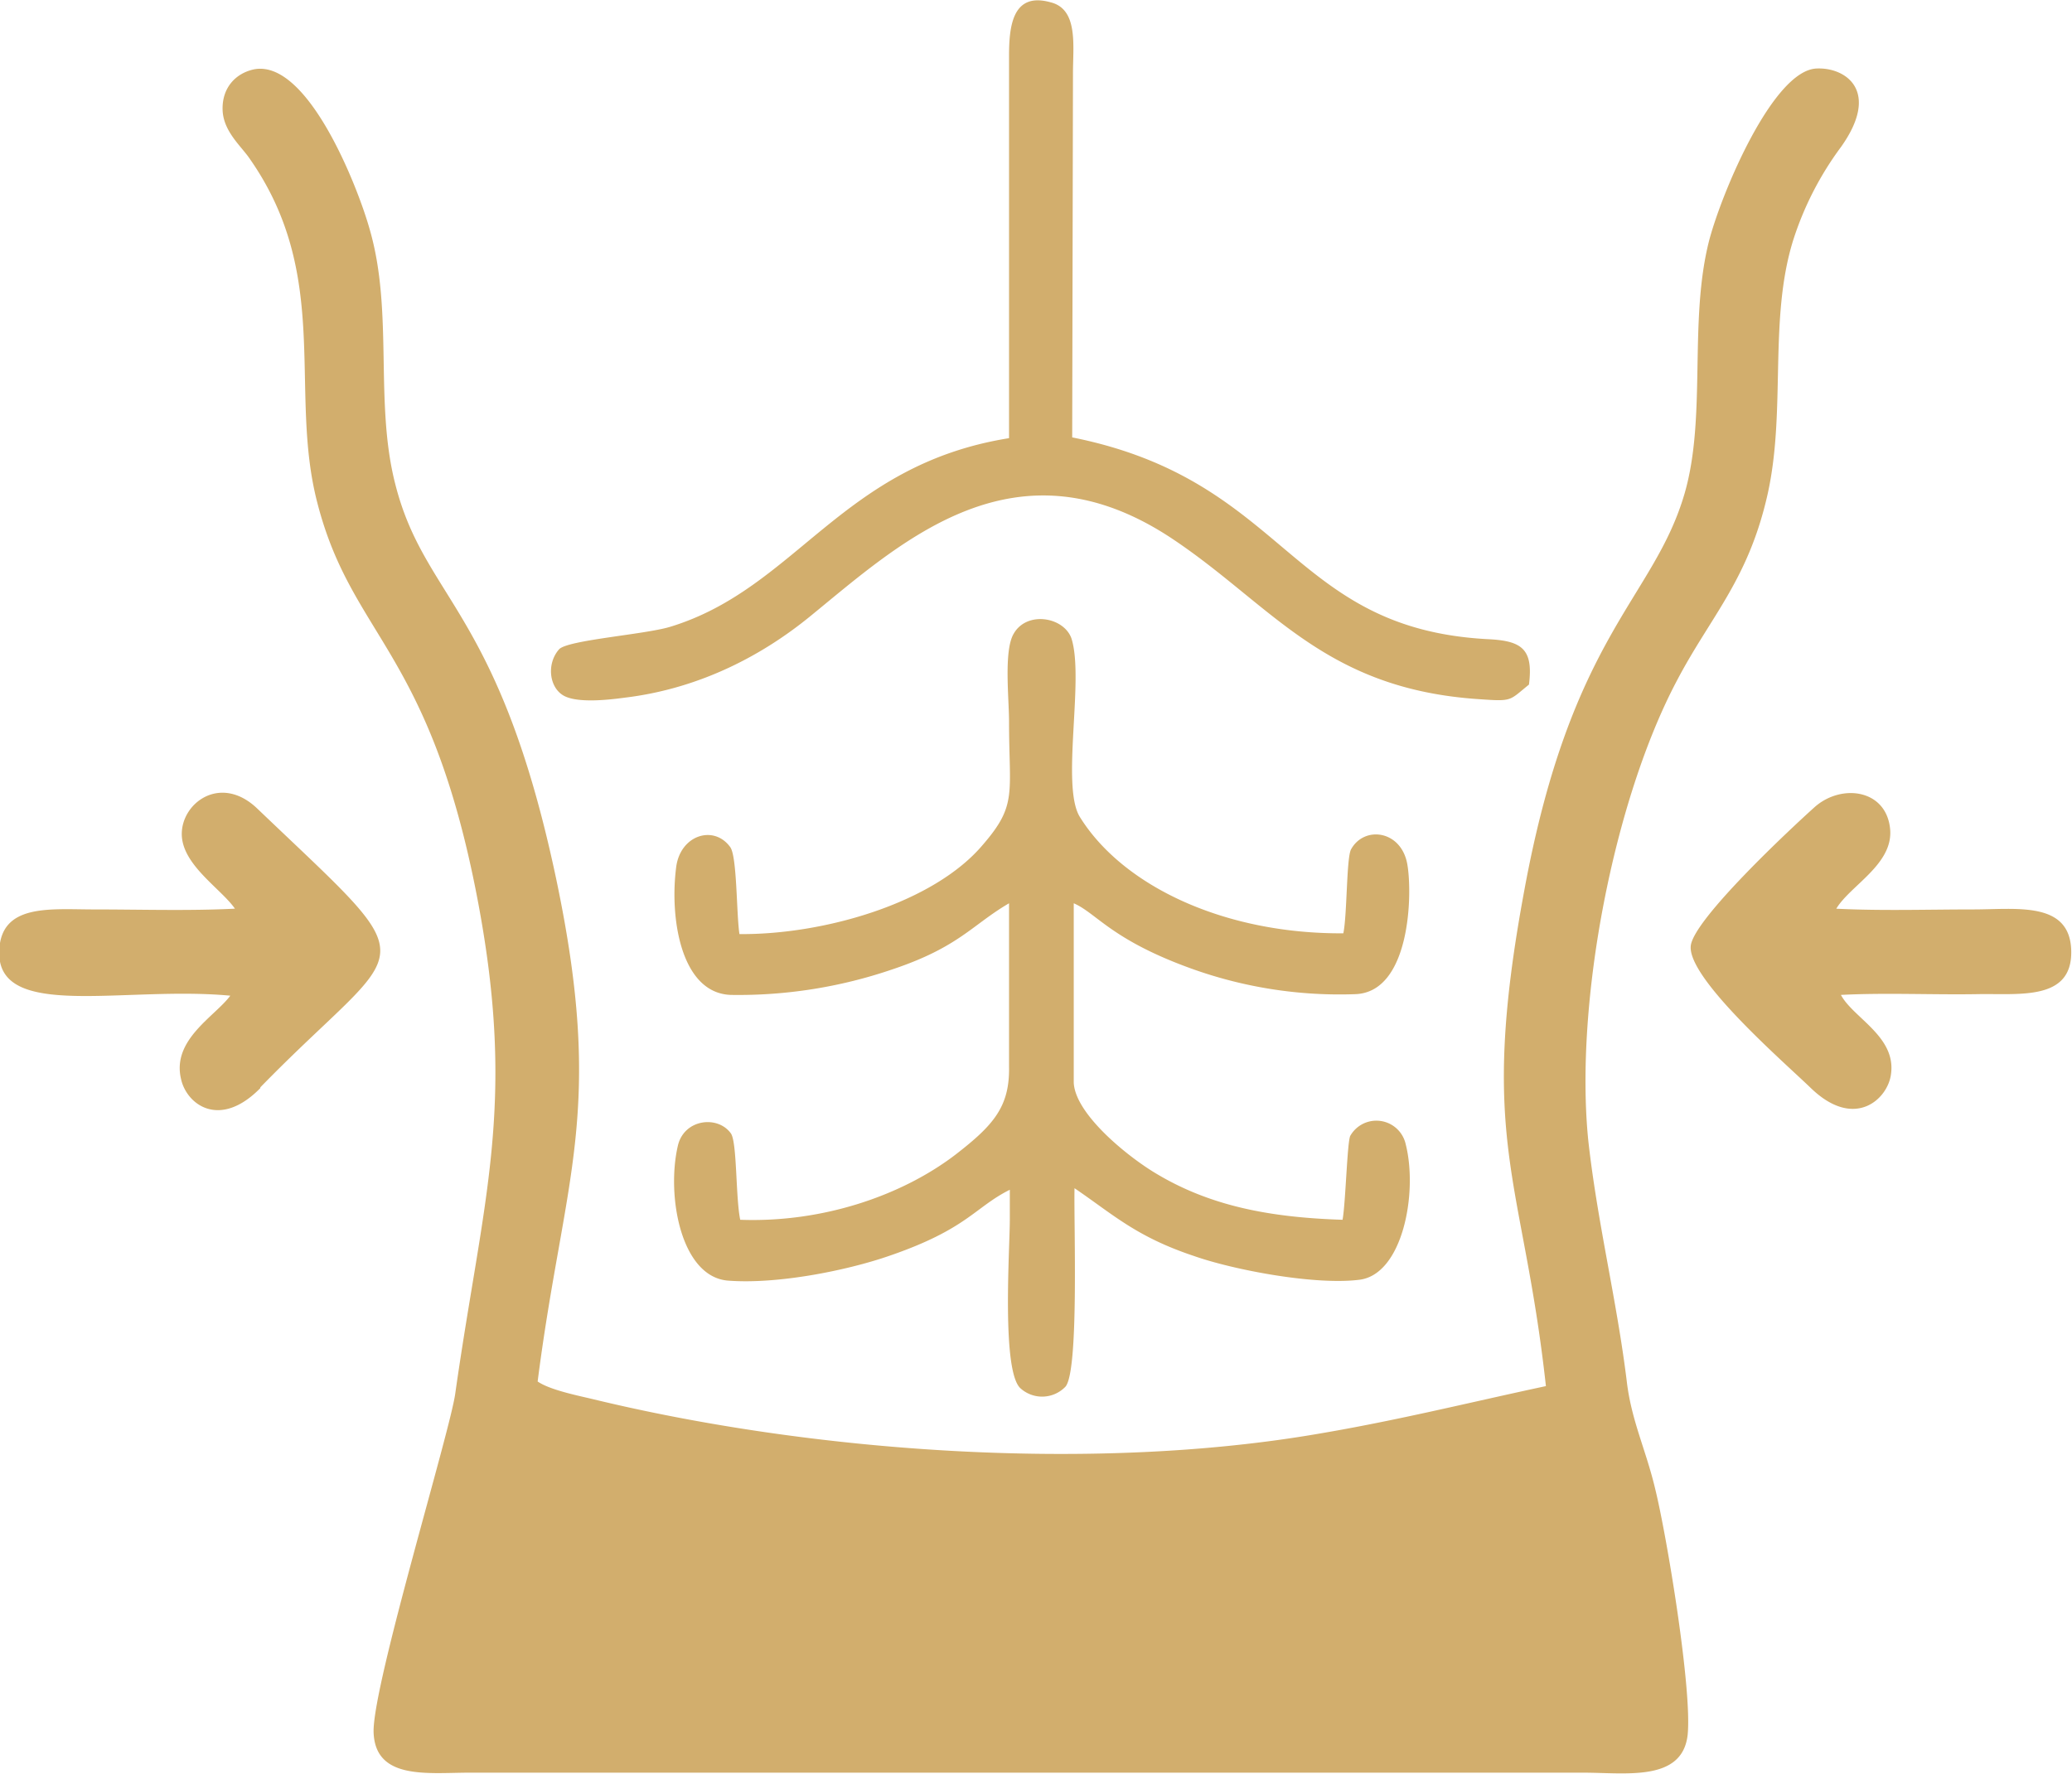 <svg xmlns="http://www.w3.org/2000/svg" width="100%" height="100%" fill-rule="evenodd" clip-rule="evenodd" image-rendering="optimizeQuality" shape-rendering="geometricPrecision" text-rendering="geometricPrecision" version="1.1" viewBox="0 0 2.69 2.304" xml:space="preserve">
  <path fill="#d2ae6d" d="M2.219.312c-.027.105-.003.229-.032.329-.04.137-.147.183-.208.515-.061.328-.002.371.028.644-.103.022-.198.046-.308.064-.287.047-.644.022-.929-.047-.021-.005-.056-.012-.072-.023.034-.266.088-.349.024-.653C.648.791.551.779.513.628.486.522.511.405.48.298.465.244.4.077.33.09.306.095.288.114.289.143c.001.026.021.044.033.06.11.154.052.304.09.45.045.175.146.19.208.515.051.268.007.388-.029.642-.007.05-.106.374-.106.438.001.064.07.054.124.054l1.447 0c.055 0.0.128.012.135-.049.006-.059-.027-.258-.042-.319-.012-.051-.031-.089-.037-.14-.013-.106-.038-.205-.05-.313-.018-.179.033-.442.115-.597.044-.084.093-.131.118-.243.024-.109.001-.226.033-.329A.414.414 0 0 1 2.39.191c.052-.073.006-.104-.032-.102-.056.003-.122.159-.139.223zM.96 1.213C.956 1.187.957 1.112.948 1.1c-.021-.029-.064-.016-.07.025-.009.067.006.165.071.167a.618.618 0 0 0 .209-.033c.087-.029.104-.058.152-.086l0.0.212c.001.052-.02.076-.069.114-.069.053-.172.089-.28.085-.006-.029-.004-.1-.012-.112-.017-.024-.061-.019-.069.016-.015.065.004.17.065.175.064.005.154-.013.209-.032.102-.035.111-.063.157-.086l0.0.039c0.0.038-.011.197.014.219a.042.042 0 0 0 .058-.002c.018-.019.011-.209.012-.258.05.034.08.063.155.088.051.018.156.038.214.031.057-.006.077-.113.061-.176a.039.039 0 0 0-.072-.011c-.004.008-.006.087-.01.109-.095-.003-.172-.018-.242-.06-.037-.022-.105-.077-.107-.118l0-.233c.03.013.049.048.156.086a.568.568 0 0 0 .21.032c.071-.003.074-.13.067-.169-.008-.044-.056-.05-.073-.019-.006.011-.005.085-.01.109-.154.001-.286-.061-.342-.151-.025-.04.006-.179-.011-.232C1.381.801 1.333.793 1.316.823 1.303.845 1.31.907 1.31.937c0 .094.011.108-.034.16-.064.076-.207.117-.316.116zm.35-1.14v.496c-.218.035-.276.195-.44.245-.033.01-.132.017-.144.029C.709.862.713.894.733.904c.018.009.056.005.078.002.1-.012.181-.057.24-.105.119-.097.268-.238.473-.1.128.086.196.194.397.207.043.003.038.002.064-.019.006-.047-.01-.057-.054-.059-.258-.014-.259-.206-.539-.262L1.393.095c0-.036.007-.083-.029-.092C1.314-.011 1.31.035 1.31.073zm1.074 1.107c.018-.03.073-.057.07-.102-.004-.053-.063-.061-.098-.03-.029.026-.159.147-.161.181-.003.043.123.152.156.184.057.055.1.014.104-.018.007-.049-.049-.073-.065-.103.058-.003.119-0.0.178-.001.054-.001.123.009.121-.057-.002-.064-.071-.053-.127-.053-.059-0-.12.002-.179-.001zm-2.046.232c.193-.198.223-.145-.004-.362-.047-.045-.098-.008-.098.033-0.0.04.051.071.069.097-.059.003-.123.001-.183.001-.057 0-.121-.008-.123.054-.003.091.162.045.3.058-.02.027-.076.057-.064.108.007.033.05.066.103.012z"/>
</svg>
